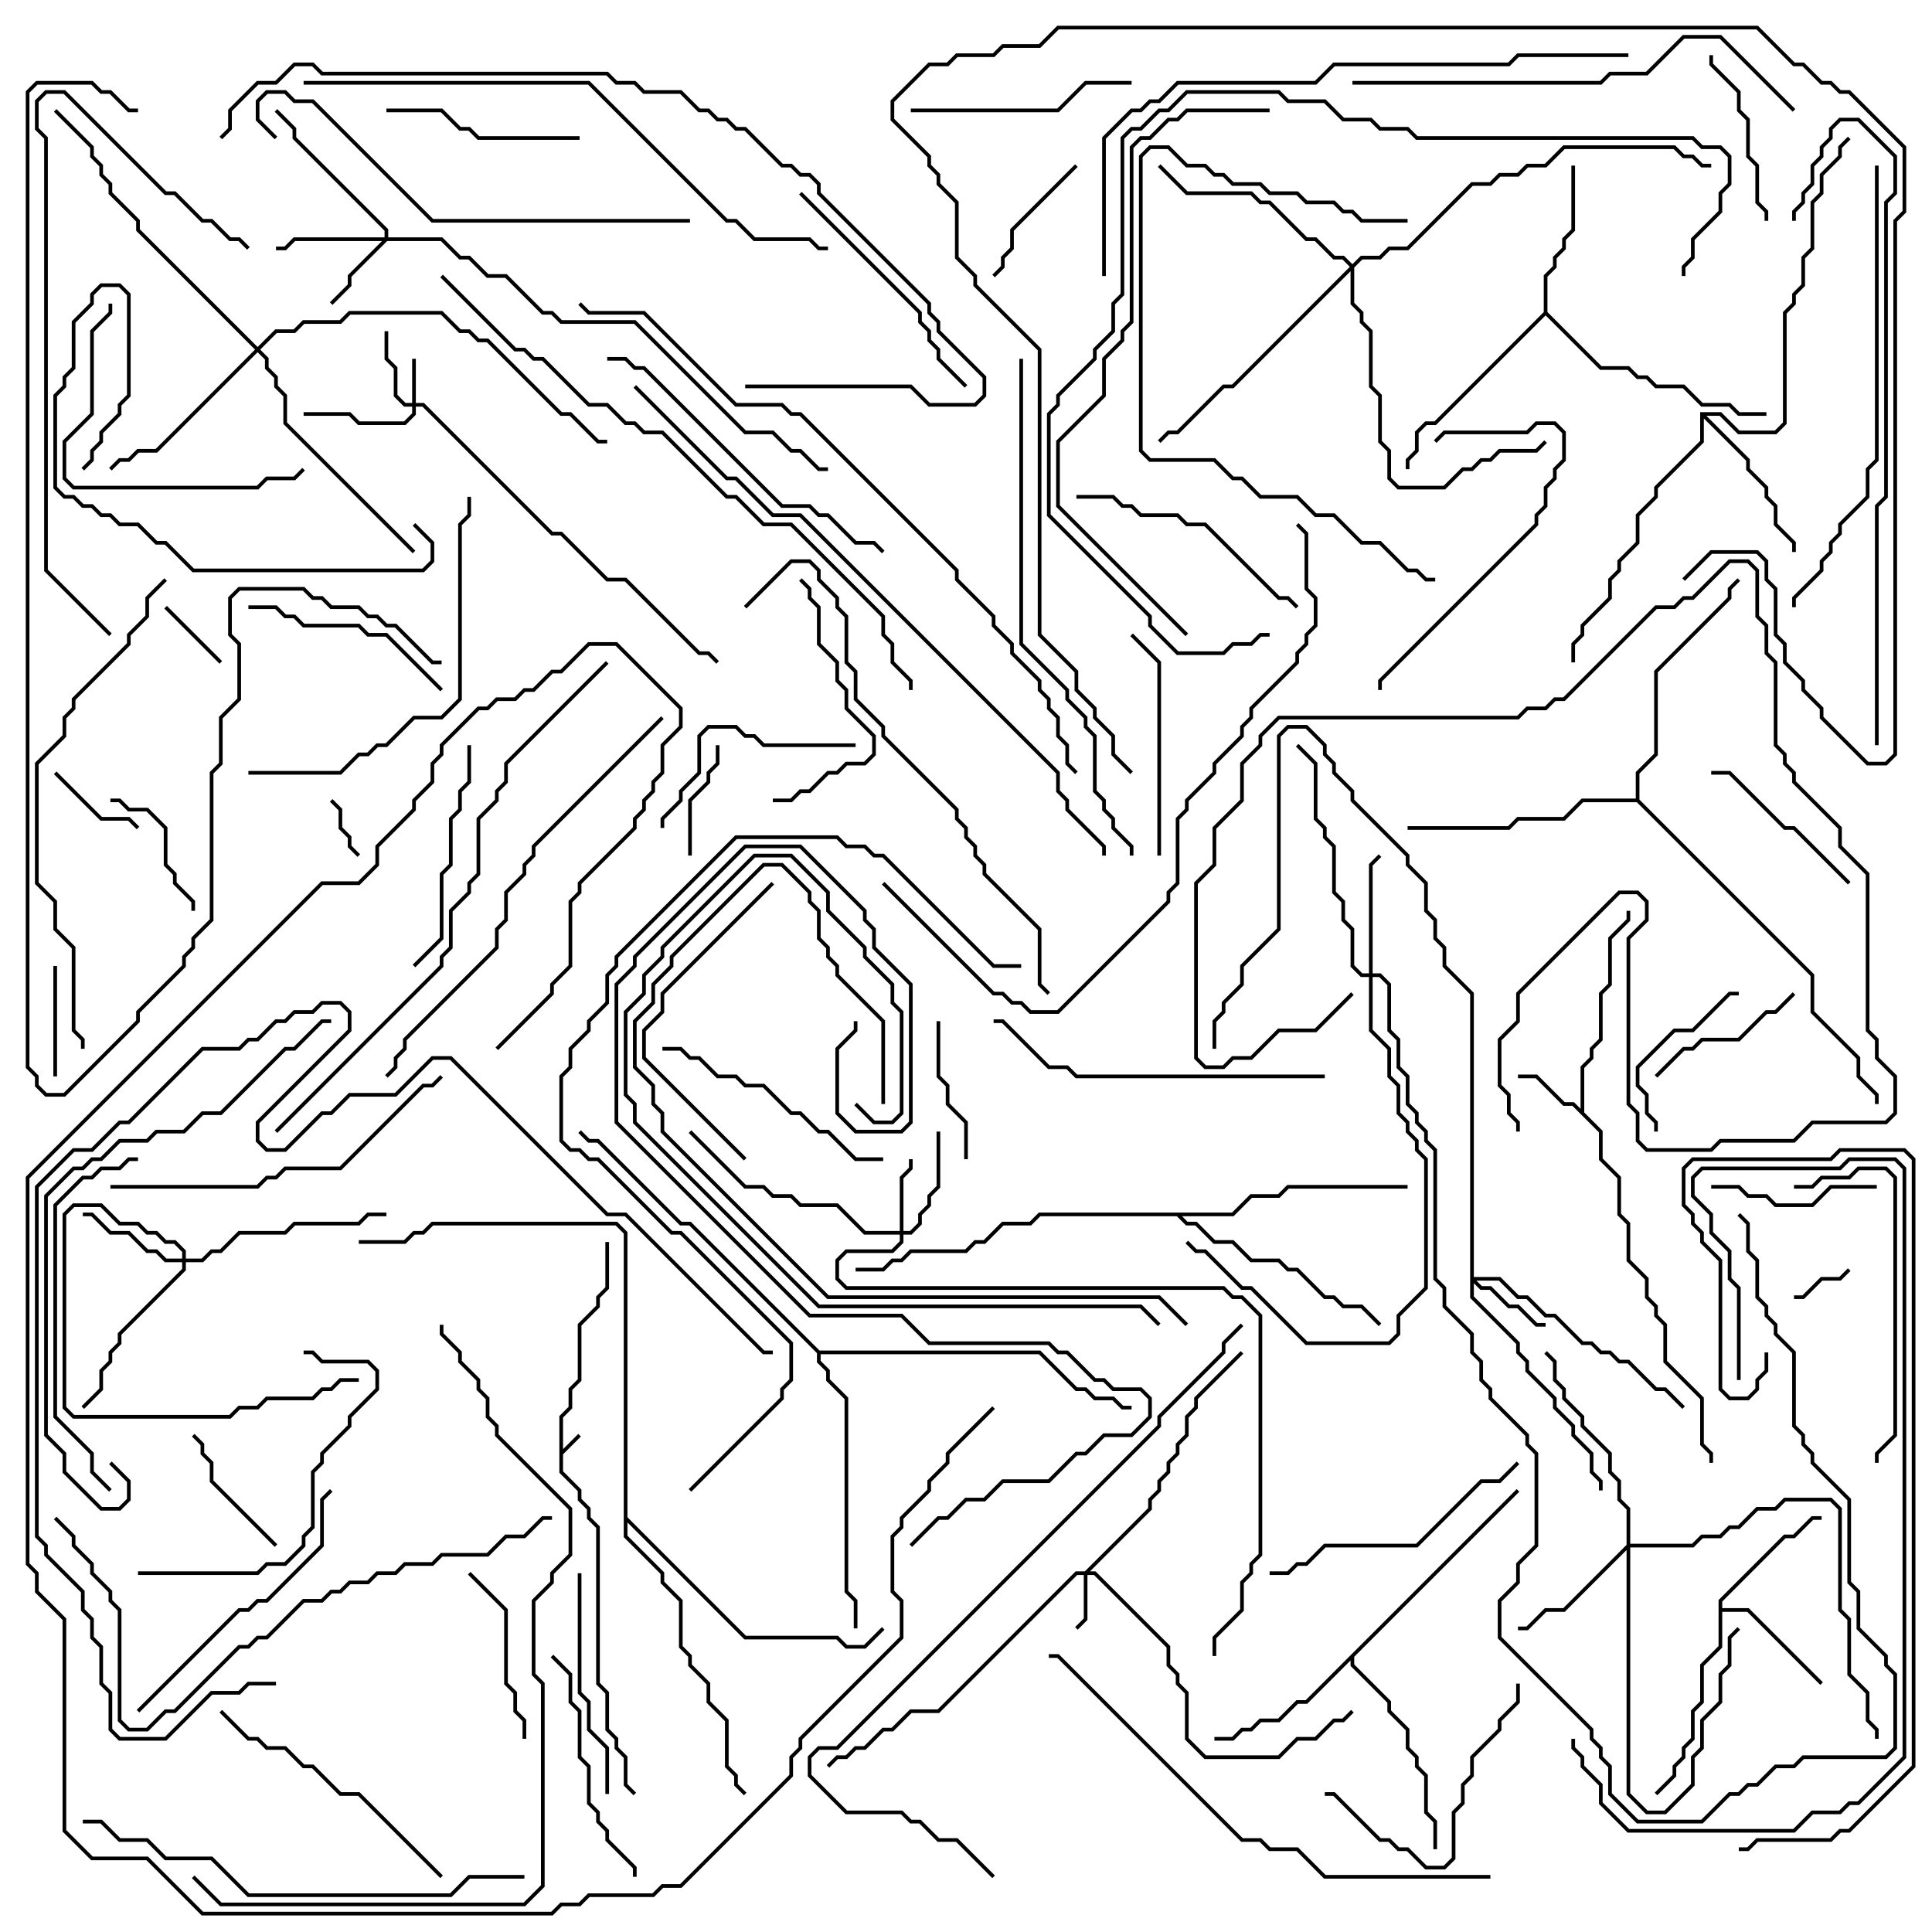 <svg version="1.1" width="105" height="105" xmlns="http://www.w3.org/2000/svg"><path d="M30.4,76.959L30.9,76.459L30.9,75.459L31.4,74.959L31.4,71.959L32.4,70.959L32.4,70.459L32.9,69.959L32.9,67.5L33.1,67.5L33.1,70.041L32.6,70.541L32.6,71.041L31.6,72.041L31.6,75.041L31.1,75.541L31.1,76.541L30.6,77.041L30.6,78.759L31.429,77.929L31.571,78.071L30.6,79.041L30.6,79.959L31.6,80.959L31.6,81.459L32.1,81.959L32.1,82.459L32.6,82.959L32.6,91.459L33.1,91.959L33.1,93.959L33.6,94.459L33.6,94.959L34.1,95.459L34.1,96.959L34.571,97.429L34.429,97.571L33.9,97.041L33.9,95.541L33.4,95.041L33.4,94.541L32.9,94.041L32.9,92.041L32.4,91.541L32.4,83.041L31.9,82.541L31.9,82.041L31.4,81.541L31.4,81.041L30.4,80.041z" stroke="none"/><path d="M85.9,60.259L85.9,57.959L86.4,57.459L86.4,56.959L86.9,56.459L86.9,53.959L87.4,53.459L87.4,50.959L88.4,49.959L88.4,49.5L88.6,49.5L88.6,50.041L87.6,51.041L87.6,53.541L87.1,54.041L87.1,56.541L86.6,57.041L86.6,57.541L86.1,58.041L86.1,60.459L87.1,61.459L87.1,62.959L88.1,63.959L88.1,65.959L88.6,66.459L88.6,68.459L89.6,69.459L89.6,70.459L90.1,70.959L90.1,71.459L90.6,71.959L90.6,73.959L92.6,75.959L92.6,78.459L93.1,78.959L93.1,79.5L92.9,79.5L92.9,79.041L92.4,78.541L92.4,76.041L90.4,74.041L90.4,72.041L89.9,71.541L89.9,71.041L89.4,70.541L89.4,69.541L88.4,68.541L88.4,66.541L87.9,66.041L87.9,64.041L86.9,63.041L86.9,61.541L85.459,60.1L84.959,60.1L83.459,58.6L82.5,58.6L82.5,58.4L83.541,58.4L85.041,59.9L85.541,59.9z" stroke="none"/><path d="M93.4,86.959L96.959,83.4L97.459,83.4L98.459,82.4L99,82.4L99,82.6L98.541,82.6L97.541,83.6L97.041,83.6L93.6,87.041L93.6,87.4L95.041,87.4L99.071,91.429L98.929,91.571L94.959,87.6L93.6,87.6L93.6,89.541L92.6,90.541L92.6,92.541L92.1,93.041L92.1,94.541L91.6,95.041L91.6,95.541L91.1,96.041L91.1,96.541L90.071,97.571L89.929,97.429L90.9,96.459L90.9,95.959L91.4,95.459L91.4,94.959L91.9,94.459L91.9,92.959L92.4,92.459L92.4,90.459L93.4,89.459z" stroke="none"/><path d="M83.9,16.959L83.9,14.959L84.4,14.459L84.4,13.959L84.9,13.459L84.9,12.959L85.4,12.459L85.4,9L85.6,9L85.6,12.541L85.1,13.041L85.1,13.541L84.6,14.041L84.6,14.541L84.1,15.041L84.1,16.959L87.041,19.9L88.541,19.9L89.041,20.4L89.541,20.4L90.041,20.9L91.541,20.9L92.541,21.9L94.041,21.9L94.541,22.4L96,22.4L96,22.6L94.459,22.6L93.959,22.1L92.459,22.1L91.459,21.1L89.959,21.1L89.459,20.6L88.959,20.6L88.459,20.1L86.959,20.1L84,17.141L78.041,23.1L77.541,23.1L77.1,23.541L77.1,24.541L76.6,25.041L76.6,25.5L76.4,25.5L76.4,24.959L76.9,24.459L76.9,23.459L77.459,22.9L77.959,22.9z" stroke="none"/><path d="M82.429,80.929L82.571,81.071L73.6,90.041L73.6,90.459L75.6,92.459L75.6,92.959L76.6,93.959L76.6,94.959L77.1,95.459L77.1,95.959L77.6,96.459L77.6,98.459L78.1,98.959L78.1,100.5L77.9,100.5L77.9,99.041L77.4,98.541L77.4,96.541L76.9,96.041L76.9,95.541L76.4,95.041L76.4,94.041L75.4,93.041L75.4,92.541L73.4,90.541L73.4,90.241L71.041,92.6L70.541,92.6L69.541,93.6L68.541,93.6L68.041,94.1L67.541,94.1L67.041,94.6L66,94.6L66,94.4L66.959,94.4L67.459,93.9L67.959,93.9L68.459,93.4L69.459,93.4L70.459,92.4L70.959,92.4z" stroke="none"/><path d="M92.4,22.4L93.541,22.4L94.541,23.4L96.459,23.4L96.9,22.959L96.9,16.959L97.4,16.459L97.4,15.959L97.9,15.459L97.9,13.959L98.4,13.459L98.4,10.959L98.9,10.459L98.9,9.459L99.9,8.459L99.9,7.959L100.429,7.429L100.571,7.571L100.1,8.041L100.1,8.541L99.1,9.541L99.1,10.541L98.6,11.041L98.6,13.541L98.1,14.041L98.1,15.541L97.6,16.041L97.6,16.541L97.1,17.041L97.1,23.041L96.541,23.6L94.459,23.6L93.459,22.6L92.741,22.6L95.1,24.959L95.1,25.459L96.1,26.459L96.1,26.959L96.6,27.459L96.6,28.459L97.6,29.459L97.6,30L97.4,30L97.4,29.541L96.4,28.541L96.4,27.541L95.9,27.041L95.9,26.541L94.9,25.541L94.9,25.041L92.6,22.741L92.6,24.041L90.1,26.541L90.1,27.041L89.1,28.041L89.1,29.541L88.1,30.541L88.1,31.041L87.6,31.541L87.6,32.541L86.1,34.041L86.1,34.541L85.6,35.041L85.6,36L85.4,36L85.4,34.959L85.9,34.459L85.9,33.959L87.4,32.459L87.4,31.459L87.9,30.959L87.9,30.459L88.9,29.459L88.9,27.959L89.9,26.959L89.9,26.459L92.4,23.959z" stroke="none"/><path d="M66.959,65.9L67.959,64.9L69.459,64.9L69.959,64.4L76.5,64.4L76.5,64.6L70.041,64.6L69.541,65.1L68.041,65.1L67.041,66.1L64.241,66.1L64.541,66.4L65.041,66.4L66.041,67.4L67.041,67.4L68.041,68.4L69.541,68.4L70.041,68.9L70.541,68.9L72.041,70.4L72.541,70.4L73.041,70.9L74.041,70.9L75.071,71.929L74.929,72.071L73.959,71.1L72.959,71.1L72.459,70.6L71.959,70.6L70.459,69.1L69.959,69.1L69.459,68.6L67.959,68.6L66.959,67.6L65.959,67.6L64.959,66.6L64.459,66.6L63.959,66.1L56.541,66.1L56.041,66.6L54.541,66.6L53.541,67.6L53.041,67.6L52.541,68.1L49.541,68.1L49.041,68.6L48.541,68.6L48.041,69.1L46.5,69.1L46.5,68.9L47.959,68.9L48.459,68.4L48.959,68.4L49.459,67.9L52.459,67.9L52.959,67.4L53.459,67.4L54.459,66.4L55.959,66.4L56.459,65.9z" stroke="none"/><path d="M88.9,43.4L88.9,41.959L89.9,40.959L89.9,36.459L93.9,32.459L93.9,31.959L94.429,31.429L94.571,31.571L94.1,32.041L94.1,32.541L90.1,36.541L90.1,41.041L89.1,42.041L89.1,43.459L98.6,52.959L98.6,54.959L101.1,57.459L101.1,58.459L102.1,59.459L102.1,60L101.9,60L101.9,59.541L100.9,58.541L100.9,57.541L98.4,55.041L98.4,53.041L88.959,43.6L86.041,43.6L85.041,44.6L82.541,44.6L82.041,45.1L76.5,45.1L76.5,44.9L81.959,44.9L82.459,44.4L84.959,44.4L85.959,43.4z" stroke="none"/><path d="M44.541,73.4L56.541,73.4L58.541,75.4L59.041,75.4L59.541,75.9L60.541,75.9L61.041,76.4L61.5,76.4L61.5,76.6L60.959,76.6L60.459,76.1L59.459,76.1L58.959,75.6L58.459,75.6L56.459,73.6L44.6,73.6L44.6,73.959L45.1,74.459L45.1,74.959L46.1,75.959L46.1,86.459L46.6,86.959L46.6,88.5L46.4,88.5L46.4,87.041L45.9,86.541L45.9,76.041L44.9,75.041L44.9,74.541L44.4,74.041L44.4,73.541L37.459,66.6L36.959,66.6L32.459,62.1L31.959,62.1L31.429,61.571L31.571,61.429L32.041,61.9L32.541,61.9L37.041,66.4L37.541,66.4z" stroke="none"/><path d="M33.9,67.041L33.459,66.6L23.541,66.6L23.041,67.1L22.541,67.1L22.041,67.6L19.5,67.6L19.5,67.4L21.959,67.4L22.459,66.9L22.959,66.9L23.459,66.4L33.541,66.4L34.1,66.959L34.1,82.459L40.541,88.9L45.541,88.9L46.041,89.4L46.959,89.4L47.929,88.429L48.071,88.571L47.041,89.6L45.959,89.6L45.459,89.1L40.459,89.1L34.1,82.741L34.1,83.459L36.1,85.459L36.1,85.959L37.1,86.959L37.1,89.459L37.6,89.959L37.6,90.459L38.6,91.459L38.6,92.459L39.6,93.459L39.6,95.959L40.1,96.459L40.1,96.959L40.571,97.429L40.429,97.571L39.9,97.041L39.9,96.541L39.4,96.041L39.4,93.541L38.4,92.541L38.4,91.541L37.4,90.541L37.4,90.041L36.9,89.541L36.9,87.041L35.9,86.041L35.9,85.541L33.9,83.541z" stroke="none"/><path d="M22.4,21.9L22.4,19.5L22.6,19.5L22.6,21.9L23.041,21.9L30.041,28.9L30.541,28.9L33.041,31.4L34.041,31.4L38.041,35.4L38.541,35.4L39.071,35.929L38.929,36.071L38.459,35.6L37.959,35.6L33.959,31.6L32.959,31.6L30.459,29.1L29.959,29.1L22.959,22.1L22.6,22.1L22.6,22.541L22.041,23.1L19.459,23.1L18.959,22.6L16.5,22.6L16.5,22.4L19.041,22.4L19.541,22.9L21.959,22.9L22.4,22.459L22.4,22.1L21.959,22.1L21.4,21.541L21.4,20.041L20.9,19.541L20.9,18L21.1,18L21.1,19.459L21.6,19.959L21.6,21.459L22.041,21.9z" stroke="none"/><path d="M58.959,85.4L62.4,81.959L62.4,81.459L62.9,80.959L62.9,80.459L63.4,79.959L63.4,79.459L63.9,78.959L63.9,78.459L64.4,77.959L64.4,76.959L64.9,76.459L64.9,75.959L67.429,73.429L67.571,73.571L65.1,76.041L65.1,76.541L64.6,77.041L64.6,78.041L64.1,78.541L64.1,79.041L63.6,79.541L63.6,80.041L63.1,80.541L63.1,81.041L62.6,81.541L62.6,82.041L59.241,85.4L59.541,85.4L63.6,89.459L63.6,90.459L64.1,90.959L64.1,91.459L64.6,91.959L64.6,94.459L65.541,95.4L69.459,95.4L70.459,94.4L71.459,94.4L72.459,93.4L72.959,93.4L73.429,92.929L73.571,93.071L73.041,93.6L72.541,93.6L71.541,94.6L70.541,94.6L69.541,95.6L65.459,95.6L64.4,94.541L64.4,92.041L63.9,91.541L63.9,91.041L63.4,90.541L63.4,89.541L59.459,85.6L59.1,85.6L59.1,88.041L58.571,88.571L58.429,88.429L58.9,87.959L58.9,85.6L58.541,85.6L51.041,93.1L49.541,93.1L48.541,94.1L48.041,94.1L47.041,95.1L46.541,95.1L46.041,95.6L45.541,95.6L45.071,96.071L44.929,95.929L45.459,95.4L45.959,95.4L46.459,94.9L46.959,94.9L47.959,93.9L48.459,93.9L49.459,92.9L50.959,92.9L58.459,85.4z" stroke="none"/><path d="M48.9,66.9L48.9,63.959L49.4,63.459L49.4,63L49.6,63L49.6,63.541L49.1,64.041L49.1,66.9L49.459,66.9L49.9,66.459L49.9,65.959L50.4,65.459L50.4,64.959L50.9,64.459L50.9,61.5L51.1,61.5L51.1,64.541L50.6,65.041L50.6,65.541L50.1,66.041L50.1,66.541L49.541,67.1L49.1,67.1L49.1,67.541L48.541,68.1L46.041,68.1L45.6,68.541L45.6,69.459L46.041,69.9L66.541,69.9L67.041,70.4L67.541,70.4L68.6,71.459L68.6,84.541L68.1,85.041L68.1,85.541L67.6,86.041L67.6,87.541L66.1,89.041L66.1,90L65.9,90L65.9,88.959L67.4,87.459L67.4,85.959L67.9,85.459L67.9,84.959L68.4,84.459L68.4,71.541L67.459,70.6L66.959,70.6L66.459,70.1L45.959,70.1L45.4,69.541L45.4,68.459L45.959,67.9L48.459,67.9L48.9,67.459L48.9,67.1L46.959,67.1L45.459,65.6L43.459,65.6L42.959,65.1L41.959,65.1L41.459,64.6L40.459,64.6L37.429,61.571L37.571,61.429L40.541,64.4L41.541,64.4L42.041,64.9L43.041,64.9L43.541,65.4L45.541,65.4L47.041,66.9z" stroke="none"/><path d="M20.9,12.9L20.9,12.541L15.9,7.541L15.9,7.041L14.929,6.071L15.071,5.929L16.1,6.959L16.1,7.459L21.1,12.459L21.1,12.9L24.041,12.9L25.041,13.9L25.541,13.9L26.541,14.9L27.541,14.9L29.541,16.9L30.041,16.9L30.541,17.4L34.541,17.4L40.541,23.4L42.041,23.4L43.041,24.4L43.541,24.4L44.541,25.4L45,25.4L45,25.6L44.459,25.6L43.459,24.6L42.959,24.6L41.959,23.6L40.459,23.6L34.459,17.6L30.459,17.6L29.959,17.1L29.459,17.1L27.459,15.1L26.459,15.1L25.459,14.1L24.959,14.1L23.959,13.1L21.041,13.1L19.1,15.041L19.1,15.541L18.071,16.571L17.929,16.429L18.9,15.459L18.9,14.959L20.759,13.1L16.041,13.1L15.541,13.6L15,13.6L15,13.4L15.459,13.4L15.959,12.9z" stroke="none"/><path d="M79.9,54.041L78.4,52.541L78.4,51.541L77.9,51.041L77.9,50.041L77.4,49.541L77.4,48.041L76.4,47.041L76.4,46.541L73.4,43.541L73.4,43.041L72.4,42.041L72.4,41.541L71.9,41.041L71.9,40.541L70.959,39.6L70.041,39.6L69.6,40.041L69.6,50.541L67.6,52.541L67.6,53.541L66.6,54.541L66.6,55.041L66.1,55.541L66.1,57L65.9,57L65.9,55.459L66.4,54.959L66.4,54.459L67.4,53.459L67.4,52.459L69.4,50.459L69.4,39.959L69.959,39.4L71.041,39.4L72.1,40.459L72.1,40.959L72.6,41.459L72.6,41.959L73.6,42.959L73.6,43.459L76.6,46.459L76.6,46.959L77.6,47.959L77.6,49.459L78.1,49.959L78.1,50.959L78.6,51.459L78.6,52.459L80.1,53.959L80.1,69.4L81.541,69.4L82.541,70.4L83.041,70.4L84.041,71.4L84.541,71.4L86.041,72.9L86.541,72.9L87.041,73.4L87.541,73.4L88.041,73.9L88.541,73.9L90.041,75.4L90.541,75.4L91.571,76.429L91.429,76.571L90.459,75.6L89.959,75.6L88.459,74.1L87.959,74.1L87.459,73.6L86.959,73.6L86.459,73.1L85.959,73.1L84.459,71.6L83.959,71.6L82.959,70.6L82.459,70.6L81.459,69.6L80.241,69.6L80.541,69.9L81.041,69.9L82.041,70.9L82.541,70.9L83.541,71.9L84,71.9L84,72.1L83.459,72.1L82.459,71.1L81.959,71.1L80.959,70.1L80.459,70.1L80.1,69.741L80.1,70.459L82.6,72.959L82.6,73.459L83.1,73.959L83.1,74.459L84.6,75.959L84.6,76.459L85.6,77.459L85.6,77.959L86.6,78.959L86.6,79.959L87.1,80.459L87.1,81L86.9,81L86.9,80.541L86.4,80.041L86.4,79.041L85.4,78.041L85.4,77.541L84.4,76.541L84.4,76.041L82.9,74.541L82.9,74.041L82.4,73.541L82.4,73.041L79.9,70.541z" stroke="none"/><path d="M9.9,68.4L9.9,68.041L9.459,67.6L8.959,67.6L8.459,67.1L7.959,67.1L7.459,66.6L6.459,66.6L5.459,65.6L4.041,65.6L3.6,66.041L3.6,76.459L4.041,76.9L12.459,76.9L12.959,76.4L13.959,76.4L14.459,75.9L16.959,75.9L17.459,75.4L17.959,75.4L18.459,74.9L19.5,74.9L19.5,75.1L18.541,75.1L18.041,75.6L17.541,75.6L17.041,76.1L14.541,76.1L14.041,76.6L13.041,76.6L12.541,77.1L3.959,77.1L3.4,76.541L3.4,65.959L3.959,65.4L5.541,65.4L6.541,66.4L7.541,66.4L8.041,66.9L8.541,66.9L9.041,67.4L9.541,67.4L10.1,67.959L10.1,68.4L10.959,68.4L11.459,67.9L11.959,67.9L12.959,66.9L15.459,66.9L15.959,66.4L19.459,66.4L19.959,65.9L21,65.9L21,66.1L20.041,66.1L19.541,66.6L16.041,66.6L15.541,67.1L13.041,67.1L12.041,68.1L11.541,68.1L11.041,68.6L10.1,68.6L10.1,69.041L6.6,72.541L6.6,73.041L6.1,73.541L6.1,74.041L5.6,74.541L5.6,75.541L4.571,76.571L4.429,76.429L5.4,75.459L5.4,74.459L5.9,73.959L5.9,73.459L6.4,72.959L6.4,72.459L9.9,68.959L9.9,68.6L8.959,68.6L8.459,68.1L7.959,68.1L6.959,67.1L5.959,67.1L4.959,66.1L4.5,66.1L4.5,65.9L5.041,65.9L6.041,66.9L7.041,66.9L8.041,67.9L8.541,67.9L9.041,68.4z" stroke="none"/><path d="M74.4,52.9L74.4,46.959L74.929,46.429L75.071,46.571L74.6,47.041L74.6,52.9L75.041,52.9L75.6,53.459L75.6,55.959L76.1,56.459L76.1,57.959L76.6,58.459L76.6,59.959L77.1,60.459L77.1,60.959L77.6,61.459L77.6,61.959L78.1,62.459L78.1,69.459L78.6,69.959L78.6,70.959L80.1,72.459L80.1,73.459L80.6,73.959L80.6,74.959L81.1,75.459L81.1,75.959L83.1,77.959L83.1,78.459L83.6,78.959L83.6,84.041L82.6,85.041L82.6,86.041L81.6,87.041L81.6,88.959L86.6,93.959L86.6,94.459L87.1,94.959L87.1,95.459L87.6,95.959L87.6,97.459L89.041,98.9L92.459,98.9L93.959,97.4L94.459,97.4L94.959,96.9L95.459,96.9L96.459,95.9L97.459,95.9L97.959,95.4L102.459,95.4L102.9,94.959L102.9,91.041L102.4,90.541L102.4,90.041L100.9,88.541L100.9,86.541L100.4,86.041L100.4,81.541L98.4,79.541L98.4,79.041L97.9,78.541L97.9,78.041L97.4,77.541L97.4,73.541L96.4,72.541L96.4,72.041L95.9,71.541L95.9,71.041L95.4,70.541L95.4,68.541L94.9,68.041L94.9,66.541L94.429,66.071L94.571,65.929L95.1,66.459L95.1,67.959L95.6,68.459L95.6,70.459L96.1,70.959L96.1,71.459L96.6,71.959L96.6,72.459L97.6,73.459L97.6,77.459L98.1,77.959L98.1,78.459L98.6,78.959L98.6,79.459L100.6,81.459L100.6,85.959L101.1,86.459L101.1,88.459L102.6,89.959L102.6,90.459L103.1,90.959L103.1,95.041L102.541,95.6L98.041,95.6L97.541,96.1L96.541,96.1L95.541,97.1L95.041,97.1L94.541,97.6L94.041,97.6L92.541,99.1L88.959,99.1L87.4,97.541L87.4,96.041L86.9,95.541L86.9,95.041L86.4,94.541L86.4,94.041L81.4,89.041L81.4,86.959L82.4,85.959L82.4,84.959L83.4,83.959L83.4,79.041L82.9,78.541L82.9,78.041L80.9,76.041L80.9,75.541L80.4,75.041L80.4,74.041L79.9,73.541L79.9,72.541L78.4,71.041L78.4,70.041L77.9,69.541L77.9,62.541L77.4,62.041L77.4,61.541L76.9,61.041L76.9,60.541L76.4,60.041L76.4,58.541L75.9,58.041L75.9,56.541L75.4,56.041L75.4,53.541L74.959,53.1L74.6,53.1L74.6,55.959L75.6,56.959L75.6,58.459L76.1,58.959L76.1,60.459L76.6,60.959L76.6,61.459L77.1,61.959L77.1,62.459L77.6,62.959L77.6,70.041L76.1,71.541L76.1,72.541L75.541,73.1L70.959,73.1L67.959,70.1L67.459,70.1L65.459,68.1L64.959,68.1L64.429,67.571L64.571,67.429L65.041,67.9L65.541,67.9L67.541,69.9L68.041,69.9L71.041,72.9L75.459,72.9L75.9,72.459L75.9,71.459L77.4,69.959L77.4,63.041L76.9,62.541L76.9,62.041L76.4,61.541L76.4,61.041L75.9,60.541L75.9,59.041L75.4,58.541L75.4,57.041L74.4,56.041L74.4,53.1L73.959,53.1L73.4,52.541L73.4,50.541L72.9,50.041L72.9,49.041L72.4,48.541L72.4,46.041L71.9,45.541L71.9,45.041L71.4,44.541L71.4,41.541L70.429,40.571L70.571,40.429L71.6,41.459L71.6,44.459L72.1,44.959L72.1,45.459L72.6,45.959L72.6,48.459L73.1,48.959L73.1,49.959L73.6,50.459L73.6,52.459L74.041,52.9z" stroke="none"/><path d="M88.4,83.959L88.4,82.041L87.9,81.541L87.9,80.541L87.4,80.041L87.4,79.041L85.9,77.541L85.9,77.041L84.9,76.041L84.9,75.541L84.4,75.041L84.4,74.041L83.929,73.571L84.071,73.429L84.6,73.959L84.6,74.959L85.1,75.459L85.1,75.959L86.1,76.959L86.1,77.459L87.6,78.959L87.6,79.959L88.1,80.459L88.1,81.459L88.6,81.959L88.6,83.9L91.959,83.9L92.459,83.4L93.459,83.4L93.959,82.9L94.459,82.9L95.459,81.9L96.459,81.9L96.959,81.4L99.541,81.4L100.1,81.959L100.1,87.459L100.6,87.959L100.6,90.959L101.6,91.959L101.6,93.459L102.1,93.959L102.1,94.5L101.9,94.5L101.9,94.041L101.4,93.541L101.4,92.041L100.4,91.041L100.4,88.041L99.9,87.541L99.9,82.041L99.459,81.6L97.041,81.6L96.541,82.1L95.541,82.1L94.541,83.1L94.041,83.1L93.541,83.6L92.541,83.6L92.041,84.1L88.6,84.1L88.6,97.459L89.541,98.4L90.459,98.4L91.9,96.959L91.9,95.459L92.4,94.959L92.4,93.459L93.4,92.459L93.4,90.959L93.9,90.459L93.9,88.959L94.429,88.429L94.571,88.571L94.1,89.041L94.1,90.541L93.6,91.041L93.6,92.541L92.6,93.541L92.6,95.041L92.1,95.541L92.1,97.041L90.541,98.6L89.459,98.6L88.4,97.541L88.4,84.241L85.041,87.6L84.041,87.6L83.041,88.6L82.5,88.6L82.5,88.4L82.959,88.4L83.959,87.4L84.959,87.4z" stroke="none"/><path d="M14,18.859L14.959,17.9L15.959,17.9L16.459,17.4L18.459,17.4L18.959,16.9L24.041,16.9L25.041,17.9L25.541,17.9L26.041,18.4L26.541,18.4L30.541,22.4L31.041,22.4L32.541,23.9L33,23.9L33,24.1L32.459,24.1L30.959,22.6L30.459,22.6L26.459,18.6L25.959,18.6L25.459,18.1L24.959,18.1L23.959,17.1L19.041,17.1L18.541,17.6L16.541,17.6L16.041,18.1L15.041,18.1L14.141,19L14.6,19.459L14.6,19.959L15.1,20.459L15.1,20.959L15.6,21.459L15.6,22.959L22.571,29.929L22.429,30.071L15.4,23.041L15.4,21.541L14.9,21.041L14.9,20.541L14.4,20.041L14.4,19.541L14,19.141L8.541,24.6L7.541,24.6L7.041,25.1L6.541,25.1L6.071,25.571L5.929,25.429L6.459,24.9L6.959,24.9L7.459,24.4L8.459,24.4L13.859,19L7.4,12.541L7.4,12.041L5.9,10.541L5.9,10.041L5.4,9.541L5.4,9.041L4.9,8.541L4.9,8.041L2.929,6.071L3.071,5.929L5.1,7.959L5.1,8.459L5.6,8.959L5.6,9.459L6.1,9.959L6.1,10.459L7.6,11.959L7.6,12.459z" stroke="none"/><path d="M73.5,14.359L73.959,13.9L74.959,13.9L75.459,13.4L76.459,13.4L79.959,9.9L80.959,9.9L81.459,9.4L82.459,9.4L82.959,8.9L83.959,8.9L84.959,7.9L91.041,7.9L91.541,8.4L92.041,8.4L92.541,8.9L93,8.9L93,9.1L92.459,9.1L91.959,8.6L91.459,8.6L90.959,8.1L85.041,8.1L84.041,9.1L83.041,9.1L82.541,9.6L81.541,9.6L81.041,10.1L80.041,10.1L76.541,13.6L75.541,13.6L75.041,14.1L74.041,14.1L73.6,14.541L73.6,16.459L74.1,16.959L74.1,17.459L74.6,17.959L74.6,20.959L75.1,21.459L75.1,23.959L75.6,24.459L75.6,25.959L76.041,26.4L78.459,26.4L79.459,25.4L79.959,25.4L80.459,24.9L80.959,24.9L81.459,24.4L83.459,24.4L83.929,23.929L84.071,24.071L83.541,24.6L81.541,24.6L81.041,25.1L80.541,25.1L80.041,25.6L79.541,25.6L78.541,26.6L75.959,26.6L75.4,26.041L75.4,24.541L74.9,24.041L74.9,21.541L74.4,21.041L74.4,18.041L73.9,17.541L73.9,17.041L73.4,16.541L73.4,14.741L67.041,21.1L66.541,21.1L64.041,23.6L63.541,23.6L63.071,24.071L62.929,23.929L63.459,23.4L63.959,23.4L66.459,20.9L66.959,20.9L73.359,14.5L72.959,14.1L72.459,14.1L71.459,13.1L70.959,13.1L68.959,11.1L68.459,11.1L67.959,10.6L64.459,10.6L62.929,9.071L63.071,8.929L64.541,10.4L68.041,10.4L68.541,10.9L69.041,10.9L71.041,12.9L71.541,12.9L72.541,13.9L73.041,13.9z" stroke="none"/><path d="M17.929,43.571L18.071,43.429L18.6,43.959L18.6,44.959L19.1,45.459L19.1,45.959L19.571,46.429L19.429,46.571L18.9,46.041L18.9,45.541L18.4,45.041L18.4,44.041z" stroke="none"/><path d="M100.429,68.929L100.571,69.071L100.041,69.6L99.041,69.6L98.041,70.6L97.5,70.6L97.5,70.4L97.959,70.4L98.959,69.4L99.959,69.4z" stroke="none"/><path d="M8.929,33.071L9.071,32.929L12.071,35.929L11.929,36.071z" stroke="none"/><path d="M7.571,44.929L7.429,45.071L6.959,44.6L5.459,44.6L2.929,42.071L3.071,41.929L5.541,44.4L7.041,44.4z" stroke="none"/><path d="M2.9,52.5L3.1,52.5L3.1,58.5L2.9,58.5z" stroke="none"/><path d="M38.9,40.5L39.1,40.5L39.1,41.541L38.6,42.041L38.6,42.541L37.6,43.541L37.6,46.5L37.4,46.5L37.4,43.459L38.4,42.459L38.4,41.959L38.9,41.459z" stroke="none"/><path d="M15.071,83.929L14.929,84.071L11.4,80.541L11.4,79.541L10.9,79.041L10.9,78.541L10.429,78.071L10.571,77.929L11.1,78.459L11.1,78.959L11.6,79.459L11.6,80.459z" stroke="none"/><path d="M10.6,49.5L10.4,49.5L10.4,49.041L9.4,48.041L9.4,47.541L8.9,47.041L8.9,45.041L7.959,44.1L6.959,44.1L6.459,43.6L6,43.6L6,43.4L6.541,43.4L7.041,43.9L8.041,43.9L9.1,44.959L9.1,46.959L9.6,47.459L9.6,47.959L10.6,48.959z" stroke="none"/><path d="M58.429,8.929L58.571,9.071L55.1,12.541L55.1,13.541L54.6,14.041L54.6,14.541L54.071,15.071L53.929,14.929L54.4,14.459L54.4,13.959L54.9,13.459L54.9,12.459z" stroke="none"/><path d="M52.6,63L52.4,63L52.4,61.041L51.4,60.041L51.4,59.041L50.9,58.541L50.9,55.5L51.1,55.5L51.1,58.459L51.6,58.959L51.6,59.959L52.6,60.959z" stroke="none"/><path d="M97.429,53.929L97.571,54.071L96.541,55.1L96.041,55.1L94.541,56.6L92.541,56.6L92.041,57.1L91.541,57.1L90.071,58.571L89.929,58.429L91.459,56.9L91.959,56.9L92.459,56.4L94.459,56.4L95.959,54.9L96.459,54.9z" stroke="none"/><path d="M90.1,61.5L89.9,61.5L89.9,61.041L89.4,60.541L89.4,59.541L88.9,59.041L88.9,57.959L90.959,55.9L91.959,55.9L93.959,53.9L94.5,53.9L94.5,54.1L94.041,54.1L92.041,56.1L91.041,56.1L89.1,58.041L89.1,58.959L89.6,59.459L89.6,60.459L90.1,60.959z" stroke="none"/><path d="M102,64.4L102,64.6L99.541,64.6L98.541,65.6L96.459,65.6L95.959,65.1L94.959,65.1L94.459,64.6L93,64.6L93,64.4L94.541,64.4L95.041,64.9L96.041,64.9L96.541,65.4L98.459,65.4L99.459,64.4z" stroke="none"/><path d="M92.9,3L93.1,3L93.1,3.459L94.6,4.959L94.6,5.959L95.1,6.459L95.1,8.459L95.6,8.959L95.6,10.959L96.1,11.459L96.1,12L95.9,12L95.9,11.541L95.4,11.041L95.4,9.041L94.9,8.541L94.9,6.541L94.4,6.041L94.4,5.041L92.9,3.541z" stroke="none"/><path d="M28.6,94.5L28.4,94.5L28.4,93.541L27.9,93.041L27.9,92.041L27.4,91.541L27.4,87.541L25.429,85.571L25.571,85.429L27.6,87.459L27.6,91.459L28.1,91.959L28.1,92.959L28.6,93.459z" stroke="none"/><path d="M100.571,47.929L100.429,48.071L97.459,45.1L96.959,45.1L93.959,42.1L93,42.1L93,41.9L94.041,41.9L97.041,44.9L97.541,44.9z" stroke="none"/><path d="M21,6.1L21,5.9L24.041,5.9L25.041,6.9L25.541,6.9L26.041,7.4L31.5,7.4L31.5,7.6L25.959,7.6L25.459,7.1L24.959,7.1L23.959,6.1z" stroke="none"/><path d="M24.071,37.429L23.929,37.571L20.959,34.6L19.959,34.6L19.459,34.1L16.459,34.1L15.959,33.6L15.459,33.6L14.959,33.1L13.5,33.1L13.5,32.9L15.041,32.9L15.541,33.4L16.041,33.4L16.541,33.9L19.541,33.9L20.041,34.4L21.041,34.4z" stroke="none"/><path d="M46.5,40.4L46.5,40.6L41.459,40.6L40.959,40.1L40.459,40.1L39.959,39.6L38.541,39.6L38.1,40.041L38.1,42.041L37.1,43.041L37.1,43.541L36.1,44.541L36.1,45L35.9,45L35.9,44.459L36.9,43.459L36.9,42.959L37.9,41.959L37.9,39.959L38.459,39.4L40.041,39.4L40.541,39.9L41.041,39.9L41.541,40.4z" stroke="none"/><path d="M73.429,53.929L73.571,54.071L71.541,56.1L69.541,56.1L68.041,57.6L67.041,57.6L66.541,58.1L65.459,58.1L64.9,57.541L64.9,47.959L65.9,46.959L65.9,44.959L67.4,43.459L67.4,41.459L68.4,40.459L68.4,39.959L69.459,38.9L82.459,38.9L82.959,38.4L83.959,38.4L84.459,37.9L84.959,37.9L89.959,32.9L90.959,32.9L91.459,32.4L91.959,32.4L93.959,30.4L95.041,30.4L95.6,30.959L95.6,33.459L96.1,33.959L96.1,35.459L96.6,35.959L96.6,40.459L97.1,40.959L97.1,41.459L97.6,41.959L97.6,42.459L100.1,44.959L100.1,45.959L101.6,47.459L101.6,55.959L102.1,56.459L102.1,57.459L103.1,58.459L103.1,60.541L102.541,61.1L98.541,61.1L97.541,62.1L93.541,62.1L93.041,62.6L89.459,62.6L88.9,62.041L88.9,60.541L88.4,60.041L88.4,50.959L89.4,49.959L89.4,49.041L88.959,48.6L88.041,48.6L82.6,54.041L82.6,55.541L81.6,56.541L81.6,58.959L82.1,59.459L82.1,60.459L82.6,60.959L82.6,61.5L82.4,61.5L82.4,61.041L81.9,60.541L81.9,59.541L81.4,59.041L81.4,56.459L82.4,55.459L82.4,53.959L87.959,48.4L89.041,48.4L89.6,48.959L89.6,50.041L88.6,51.041L88.6,59.959L89.1,60.459L89.1,61.959L89.541,62.4L92.959,62.4L93.459,61.9L97.459,61.9L98.459,60.9L102.459,60.9L102.9,60.459L102.9,58.541L101.9,57.541L101.9,56.541L101.4,56.041L101.4,47.541L99.9,46.041L99.9,45.041L97.4,42.541L97.4,42.041L96.9,41.541L96.9,41.041L96.4,40.541L96.4,36.041L95.9,35.541L95.9,34.041L95.4,33.541L95.4,31.041L94.959,30.6L94.041,30.6L92.041,32.6L91.541,32.6L91.041,33.1L90.041,33.1L85.041,38.1L84.541,38.1L84.041,38.6L83.041,38.6L82.541,39.1L69.541,39.1L68.6,40.041L68.6,40.541L67.6,41.541L67.6,43.541L66.1,45.041L66.1,47.041L65.1,48.041L65.1,57.459L65.541,57.9L66.459,57.9L66.959,57.4L67.959,57.4L69.459,55.9L71.459,55.9z" stroke="none"/><path d="M82.4,91.5L82.6,91.5L82.6,92.541L81.6,93.541L81.6,94.041L80.1,95.541L80.1,96.541L79.6,97.041L79.6,98.041L79.1,98.541L79.1,101.041L78.541,101.6L77.459,101.6L76.459,100.6L75.959,100.6L75.459,100.1L74.959,100.1L72.459,97.6L72,97.6L72,97.4L72.541,97.4L75.041,99.9L75.541,99.9L76.041,100.4L76.541,100.4L77.541,101.4L78.459,101.4L78.9,100.959L78.9,98.459L79.4,97.959L79.4,96.959L79.9,96.459L79.9,95.459L81.4,93.959L81.4,93.459L82.4,92.459z" stroke="none"/><path d="M33.1,97.5L32.9,97.5L32.9,95.041L31.9,94.041L31.9,92.541L31.4,92.041L31.4,85.5L31.6,85.5L31.6,91.959L32.1,92.459L32.1,93.959L33.1,94.959z" stroke="none"/><path d="M42,43.6L42,43.4L42.959,43.4L43.459,42.9L43.959,42.9L44.959,41.9L45.459,41.9L45.959,41.4L46.959,41.4L47.4,40.959L47.4,40.041L45.9,38.541L45.9,37.541L45.4,37.041L45.4,36.041L44.4,35.041L44.4,33.041L43.9,32.541L43.9,32.041L43.429,31.571L43.571,31.429L44.1,31.959L44.1,32.459L44.6,32.959L44.6,34.959L45.6,35.959L45.6,36.959L46.1,37.459L46.1,38.459L47.6,39.959L47.6,41.041L47.041,41.6L46.041,41.6L45.541,42.1L45.041,42.1L44.041,43.1L43.541,43.1L43.041,43.6z" stroke="none"/><path d="M61.5,4.4L61.5,4.6L59.041,4.6L57.541,6.1L49.5,6.1L49.5,5.9L57.459,5.9L58.959,4.4z" stroke="none"/><path d="M63.1,46.5L62.9,46.5L62.9,36.041L61.429,34.571L61.571,34.429L63.1,35.959z" stroke="none"/><path d="M25.4,40.5L25.6,40.5L25.6,42.541L25.1,43.041L25.1,44.041L24.6,44.541L24.6,47.041L24.1,47.541L24.1,51.041L22.571,52.571L22.429,52.429L23.9,50.959L23.9,47.459L24.4,46.959L24.4,44.459L24.9,43.959L24.9,42.959L25.4,42.459z" stroke="none"/><path d="M34.6,102L34.4,102L34.4,101.541L32.9,100.041L32.9,99.541L32.4,99.041L32.4,98.541L31.9,98.041L31.9,96.041L31.4,95.541L31.4,93.041L30.9,92.541L30.9,91.041L29.929,90.071L30.071,89.929L31.1,90.959L31.1,92.459L31.6,92.959L31.6,95.459L32.1,95.959L32.1,97.959L32.6,98.459L32.6,98.959L33.1,99.459L33.1,99.959L34.6,101.459z" stroke="none"/><path d="M48,62.9L48,63.1L46.459,63.1L44.959,61.6L44.459,61.6L43.459,60.6L42.959,60.6L41.459,59.1L40.459,59.1L39.959,58.6L38.959,58.6L37.959,57.6L37.459,57.6L36.959,57.1L36,57.1L36,56.9L37.041,56.9L37.541,57.4L38.041,57.4L39.041,58.4L40.041,58.4L40.541,58.9L41.541,58.9L43.041,60.4L43.541,60.4L44.541,61.4L45.041,61.4L46.541,62.9z" stroke="none"/><path d="M58.5,27.1L58.5,26.9L60.541,26.9L61.041,27.4L61.541,27.4L62.041,27.9L64.041,27.9L64.541,28.4L65.541,28.4L69.541,32.4L70.041,32.4L70.571,32.929L70.429,33.071L69.959,32.6L69.459,32.6L65.459,28.6L64.459,28.6L63.959,28.1L61.959,28.1L61.459,27.6L60.959,27.6L60.459,27.1z" stroke="none"/><path d="M78.071,24.071L77.929,23.929L78.459,23.4L82.959,23.4L83.459,22.9L84.541,22.9L85.1,23.459L85.1,25.041L84.6,25.541L84.6,26.041L84.1,26.541L84.1,27.541L83.6,28.041L83.6,28.541L75.1,37.041L75.1,37.5L74.9,37.5L74.9,36.959L83.4,28.459L83.4,27.959L83.9,27.459L83.9,26.459L84.4,25.959L84.4,25.459L84.9,24.959L84.9,23.541L84.459,23.1L83.541,23.1L83.041,23.6L78.541,23.6z" stroke="none"/><path d="M5.9,16.5L6.1,16.5L6.1,17.041L5.1,18.041L5.1,22.541L3.6,24.041L3.6,25.959L4.041,26.4L13.959,26.4L14.459,25.9L15.959,25.9L16.429,25.429L16.571,25.571L16.041,26.1L14.541,26.1L14.041,26.6L3.959,26.6L3.4,26.041L3.4,23.959L4.9,22.459L4.9,17.959L5.9,16.959z" stroke="none"/><path d="M43.429,10.571L43.571,10.429L50.1,16.959L50.1,17.459L50.6,17.959L50.6,18.459L51.1,18.959L51.1,19.459L52.571,20.929L52.429,21.071L50.9,19.541L50.9,19.041L50.4,18.541L50.4,18.041L49.9,17.541L49.9,17.041z" stroke="none"/><path d="M69,85.6L69,85.4L69.959,85.4L70.459,84.9L70.959,84.9L71.959,83.9L76.959,83.9L80.459,80.4L81.459,80.4L82.429,79.429L82.571,79.571L81.541,80.6L80.541,80.6L77.041,84.1L72.041,84.1L71.041,85.1L70.541,85.1L70.041,85.6z" stroke="none"/><path d="M24.071,101.929L23.929,102.071L19.459,97.6L18.459,97.6L16.959,96.1L16.459,96.1L15.459,95.1L14.459,95.1L13.959,94.6L13.459,94.6L11.929,93.071L12.071,92.929L13.541,94.4L14.041,94.4L14.541,94.9L15.541,94.9L16.541,95.9L17.041,95.9L18.541,97.4L19.541,97.4z" stroke="none"/><path d="M7.5,85.6L7.5,85.4L13.959,85.4L14.459,84.9L15.459,84.9L16.4,83.959L16.4,83.459L16.9,82.959L16.9,79.959L17.4,79.459L17.4,78.959L18.9,77.459L18.9,76.959L20.4,75.459L20.4,74.541L19.959,74.1L17.459,74.1L16.959,73.6L16.5,73.6L16.5,73.4L17.041,73.4L17.541,73.9L20.041,73.9L20.6,74.459L20.6,75.541L19.1,77.041L19.1,77.541L17.6,79.041L17.6,79.541L17.1,80.041L17.1,83.041L16.6,83.541L16.6,84.041L15.541,85.1L14.541,85.1L14.041,85.6z" stroke="none"/><path d="M41.929,47.929L42.071,48.071L36.1,54.041L36.1,55.041L35.1,56.041L35.1,57.459L40.571,62.929L40.429,63.071L34.9,57.541L34.9,55.959L35.9,54.959L35.9,53.959z" stroke="none"/><path d="M97.5,64.6L97.5,64.4L98.459,64.4L98.959,63.9L100.459,63.9L100.959,63.4L102.541,63.4L103.1,63.959L103.1,78.041L102.1,79.041L102.1,79.5L101.9,79.5L101.9,78.959L102.9,77.959L102.9,64.041L102.459,63.6L101.041,63.6L100.541,64.1L99.041,64.1L98.541,64.6z" stroke="none"/><path d="M7.571,93.071L7.429,92.929L12.959,87.4L13.459,87.4L13.959,86.9L14.459,86.9L17.4,83.959L17.4,81.459L17.929,80.929L18.071,81.071L17.6,81.541L17.6,84.041L14.541,87.1L14.041,87.1L13.541,87.6L13.041,87.6z" stroke="none"/><path d="M6.071,80.929L5.929,81.071L4.9,80.041L4.9,79.041L2.9,77.041L2.9,65.459L4.459,63.9L4.959,63.9L5.459,63.4L6.459,63.4L6.959,62.9L7.5,62.9L7.5,63.1L7.041,63.1L6.541,63.6L5.541,63.6L5.041,64.1L4.541,64.1L3.1,65.541L3.1,76.959L5.1,78.959L5.1,79.959z" stroke="none"/><path d="M72,58.4L72,58.6L58.459,58.6L57.959,58.1L56.959,58.1L54.459,55.6L54,55.6L54,55.4L54.541,55.4L57.041,57.9L58.041,57.9L58.541,58.4z" stroke="none"/><path d="M22.429,28.571L22.571,28.429L23.6,29.459L23.6,30.541L23.041,31.1L10.459,31.1L8.959,29.6L8.459,29.6L7.459,28.6L6.459,28.6L5.959,28.1L5.459,28.1L4.959,27.6L4.459,27.6L3.959,27.1L3.459,27.1L2.9,26.541L2.9,21.459L3.4,20.959L3.4,20.459L3.9,19.959L3.9,17.459L4.9,16.459L4.9,15.959L5.459,15.4L6.541,15.4L7.1,15.959L7.1,21.541L6.6,22.041L6.6,22.541L5.6,23.541L5.6,24.041L5.1,24.541L5.1,25.041L4.571,25.571L4.429,25.429L4.9,24.959L4.9,24.459L5.4,23.959L5.4,23.459L6.4,22.459L6.4,21.959L6.9,21.459L6.9,16.041L6.459,15.6L5.541,15.6L5.1,16.041L5.1,16.541L4.1,17.541L4.1,20.041L3.6,20.541L3.6,21.041L3.1,21.541L3.1,26.459L3.541,26.9L4.041,26.9L4.541,27.4L5.041,27.4L5.541,27.9L6.041,27.9L6.541,28.4L7.541,28.4L8.541,29.4L9.041,29.4L10.541,30.9L22.959,30.9L23.4,30.459L23.4,29.541z" stroke="none"/><path d="M33,19.6L33,19.4L34.041,19.4L34.541,19.9L35.041,19.9L42.541,27.4L44.041,27.4L44.541,27.9L45.041,27.9L46.541,29.4L47.541,29.4L48.071,29.929L47.929,30.071L47.459,29.6L46.459,29.6L44.959,28.1L44.459,28.1L43.959,27.6L42.459,27.6L34.959,20.1L34.459,20.1L33.959,19.6z" stroke="none"/><path d="M6,64.6L6,64.4L13.959,64.4L14.459,63.9L14.959,63.9L15.459,63.4L18.459,63.4L22.959,58.9L23.459,58.9L23.929,58.429L24.071,58.571L23.541,59.1L23.041,59.1L18.541,63.6L15.541,63.6L15.041,64.1L14.541,64.1L14.041,64.6z" stroke="none"/><path d="M13.5,42.1L13.5,41.9L18.459,41.9L19.459,40.9L19.959,40.9L20.459,40.4L20.959,40.4L22.459,38.9L23.959,38.9L24.9,37.959L24.9,28.459L25.4,27.959L25.4,27L25.6,27L25.6,28.041L25.1,28.541L25.1,38.041L24.041,39.1L22.541,39.1L21.041,40.6L20.541,40.6L20.041,41.1L19.541,41.1L18.541,42.1z" stroke="none"/><path d="M76.5,11.9L76.5,12.1L73.959,12.1L73.459,11.6L72.959,11.6L72.459,11.1L70.959,11.1L70.459,10.6L68.959,10.6L68.459,10.1L66.959,10.1L66.459,9.6L65.959,9.6L65.459,9.1L64.459,9.1L63.459,8.1L62.541,8.1L62.1,8.541L62.1,24.459L62.541,24.9L66.041,24.9L67.041,25.9L67.541,25.9L68.541,26.9L70.541,26.9L71.541,27.9L72.541,27.9L74.041,29.4L75.041,29.4L76.541,30.9L77.041,30.9L77.541,31.4L78,31.4L78,31.6L77.459,31.6L76.959,31.1L76.459,31.1L74.959,29.6L73.959,29.6L72.459,28.1L71.459,28.1L70.459,27.1L68.459,27.1L67.459,26.1L66.959,26.1L65.959,25.1L62.459,25.1L61.9,24.541L61.9,8.459L62.459,7.9L63.541,7.9L64.541,8.9L65.541,8.9L66.041,9.4L66.541,9.4L67.041,9.9L68.541,9.9L69.041,10.4L70.541,10.4L71.041,10.9L72.541,10.9L73.041,11.4L73.541,11.4L74.041,11.9z" stroke="none"/><path d="M48.1,60L47.9,60L47.9,55.541L45.4,53.041L45.4,52.541L44.9,52.041L44.9,51.541L44.4,51.041L44.4,49.541L43.9,49.041L43.9,48.541L42.459,47.1L41.541,47.1L36.6,52.041L36.6,52.541L35.6,53.541L35.6,54.541L34.6,55.541L34.6,57.959L35.6,58.959L35.6,59.959L36.1,60.459L36.1,61.459L45.041,70.4L63.041,70.4L64.571,71.929L64.429,72.071L62.959,70.6L44.959,70.6L35.9,61.541L35.9,60.541L35.4,60.041L35.4,59.041L34.4,58.041L34.4,55.459L35.4,54.459L35.4,53.459L36.4,52.459L36.4,51.959L41.459,46.9L42.541,46.9L44.1,48.459L44.1,48.959L44.6,49.459L44.6,50.959L45.1,51.459L45.1,51.959L45.6,52.459L45.6,52.959L48.1,55.459z" stroke="none"/><path d="M46.429,60.071L46.571,59.929L47.541,60.9L48.459,60.9L48.9,60.459L48.9,55.041L48.4,54.541L48.4,53.541L46.9,52.041L46.9,51.541L44.9,49.541L44.9,48.541L42.959,46.6L41.041,46.6L36.1,51.541L36.1,52.041L35.1,53.041L35.1,54.041L34.1,55.041L34.1,59.459L34.6,59.959L34.6,60.959L44.541,70.9L62.041,70.9L63.071,71.929L62.929,72.071L61.959,71.1L44.459,71.1L34.4,61.041L34.4,60.041L33.9,59.541L33.9,54.959L34.9,53.959L34.9,52.959L35.9,51.959L35.9,51.459L40.959,46.4L43.041,46.4L45.1,48.459L45.1,49.459L47.1,51.459L47.1,51.959L48.6,53.459L48.6,54.459L49.1,54.959L49.1,60.541L48.541,61.1L47.459,61.1z" stroke="none"/><path d="M94.6,75L94.4,75L94.4,70.041L93.9,69.541L93.9,68.041L92.9,67.041L92.9,66.041L91.9,65.041L91.9,63.959L92.459,63.4L99.959,63.4L100.459,62.9L103.041,62.9L103.6,63.459L103.6,95.541L101.041,98.1L100.541,98.1L100.041,98.6L98.541,98.6L97.541,99.6L88.459,99.6L86.9,98.041L86.9,97.041L85.9,96.041L85.9,95.541L85.4,95.041L85.4,94.5L85.6,94.5L85.6,94.959L86.1,95.459L86.1,95.959L87.1,96.959L87.1,97.959L88.541,99.4L97.459,99.4L98.459,98.4L99.959,98.4L100.459,97.9L100.959,97.9L103.4,95.459L103.4,63.541L102.959,63.1L100.541,63.1L100.041,63.6L92.541,63.6L92.1,64.041L92.1,64.959L93.1,65.959L93.1,66.959L94.1,67.959L94.1,69.459L94.6,69.959z" stroke="none"/><path d="M6.071,34.429L5.929,34.571L2.4,31.041L2.4,7.541L1.9,7.041L1.9,5.459L2.459,4.9L3.541,4.9L9.041,10.4L9.541,10.4L11.041,11.9L11.541,11.9L12.541,12.9L13.041,12.9L13.571,13.429L13.429,13.571L12.959,13.1L12.459,13.1L11.459,12.1L10.959,12.1L9.459,10.6L8.959,10.6L3.459,5.1L2.541,5.1L2.1,5.541L2.1,6.959L2.6,7.459L2.6,30.959z" stroke="none"/><path d="M37.5,11.9L37.5,12.1L23.459,12.1L16.959,5.6L15.959,5.6L15.459,5.1L14.541,5.1L14.1,5.541L14.1,6.459L15.071,7.429L14.929,7.571L13.9,6.541L13.9,5.459L14.459,4.9L15.541,4.9L16.041,5.4L17.041,5.4L23.541,11.9z" stroke="none"/><path d="M73.5,4.6L73.5,4.4L86.959,4.4L87.459,3.9L89.459,3.9L91.459,1.9L93.541,1.9L97.571,5.929L97.429,6.071L93.459,2.1L91.541,2.1L89.541,4.1L87.541,4.1L87.041,4.6z" stroke="none"/><path d="M28.5,101.9L28.5,102.1L25.541,102.1L24.541,103.1L13.459,103.1L11.459,101.1L8.959,101.1L7.959,100.1L6.459,100.1L5.459,99.1L4.5,99.1L4.5,98.9L5.541,98.9L6.541,99.9L8.041,99.9L9.041,100.9L11.541,100.9L13.541,102.9L24.459,102.9L25.459,101.9z" stroke="none"/><path d="M101.9,9L102.1,9L102.1,25.041L101.6,25.541L101.6,27.041L100.1,28.541L100.1,29.041L99.6,29.541L99.6,30.041L99.1,30.541L99.1,31.041L97.6,32.541L97.6,33L97.4,33L97.4,32.459L98.9,30.959L98.9,30.459L99.4,29.959L99.4,29.459L99.9,28.959L99.9,28.459L101.4,26.959L101.4,25.459L101.9,24.959z" stroke="none"/><path d="M35.929,38.929L36.071,39.071L29.1,46.041L29.1,46.541L28.6,47.041L28.6,47.541L27.6,48.541L27.6,50.041L27.1,50.541L27.1,51.541L22.1,56.541L22.1,57.041L21.6,57.541L21.6,58.041L21.071,58.571L20.929,58.429L21.4,57.959L21.4,57.459L21.9,56.959L21.9,56.459L26.9,51.459L26.9,50.459L27.4,49.959L27.4,48.459L28.4,47.459L28.4,46.959L28.9,46.459L28.9,45.959z" stroke="none"/><path d="M8.929,31.429L9.071,31.571L8.1,32.541L8.1,33.541L7.1,34.541L7.1,35.041L4.1,38.041L4.1,38.541L3.6,39.041L3.6,40.041L2.1,41.541L2.1,47.959L3.1,48.959L3.1,50.459L4.1,51.459L4.1,55.959L4.6,56.459L4.6,57L4.4,57L4.4,56.541L3.9,56.041L3.9,51.541L2.9,50.541L2.9,49.041L1.9,48.041L1.9,41.459L3.4,39.959L3.4,38.959L3.9,38.459L3.9,37.959L6.9,34.959L6.9,34.459L7.9,33.459L7.9,32.459z" stroke="none"/><path d="M40.571,33.071L40.429,32.929L42.959,30.4L44.041,30.4L44.6,30.959L44.6,31.459L45.6,32.459L45.6,32.959L46.1,33.459L46.1,35.959L46.6,36.459L46.6,37.959L48.1,39.459L48.1,39.959L52.1,43.959L52.1,44.459L52.6,44.959L52.6,45.459L53.1,45.959L53.1,46.459L53.6,46.959L53.6,47.459L56.6,50.459L56.6,53.459L57.071,53.929L56.929,54.071L56.4,53.541L56.4,50.541L53.4,47.541L53.4,47.041L52.9,46.541L52.9,46.041L52.4,45.541L52.4,45.041L51.9,44.541L51.9,44.041L47.9,40.041L47.9,39.541L46.4,38.041L46.4,36.541L45.9,36.041L45.9,33.541L45.4,33.041L45.4,32.541L44.4,31.541L44.4,31.041L43.959,30.6L43.041,30.6z" stroke="none"/><path d="M5.929,79.571L6.071,79.429L7.1,80.459L7.1,81.541L6.541,82.1L5.459,82.1L3.4,80.041L3.4,79.041L2.4,78.041L2.4,64.959L3.959,63.4L4.459,63.4L4.959,62.9L5.459,62.9L6.459,61.9L7.959,61.9L8.459,61.4L9.959,61.4L10.959,60.4L11.959,60.4L15.459,56.9L15.959,56.9L17.459,55.4L18,55.4L18,55.6L17.541,55.6L16.041,57.1L15.541,57.1L12.041,60.6L11.041,60.6L10.041,61.6L8.541,61.6L8.041,62.1L6.541,62.1L5.541,63.1L5.041,63.1L4.541,63.6L4.041,63.6L2.6,65.041L2.6,77.959L3.6,78.959L3.6,79.959L5.541,81.9L6.459,81.9L6.9,81.459L6.9,80.541z" stroke="none"/><path d="M81,101.9L81,102.1L71.959,102.1L70.459,100.6L68.959,100.6L68.459,100.1L67.459,100.1L57.459,90.1L57,90.1L57,89.9L57.541,89.9L67.541,99.9L68.541,99.9L69.041,100.4L70.541,100.4L72.041,101.9z" stroke="none"/><path d="M30,82.4L30,82.6L29.541,82.6L28.541,83.6L27.541,83.6L26.541,84.6L24.041,84.6L23.541,85.1L22.041,85.1L21.541,85.6L20.541,85.6L20.041,86.1L19.041,86.1L18.541,86.6L18.041,86.6L17.541,87.1L16.541,87.1L14.541,89.1L14.041,89.1L13.541,89.6L13.041,89.6L9.541,93.1L9.041,93.1L8.041,94.1L6.959,94.1L6.4,93.541L6.4,87.541L5.9,87.041L5.9,86.541L4.9,85.541L4.9,85.041L3.9,84.041L3.9,83.541L2.929,82.571L3.071,82.429L4.1,83.459L4.1,83.959L5.1,84.959L5.1,85.459L6.1,86.459L6.1,86.959L6.6,87.459L6.6,93.459L7.041,93.9L7.959,93.9L8.959,92.9L9.459,92.9L12.959,89.4L13.459,89.4L13.959,88.9L14.459,88.9L16.459,86.9L17.459,86.9L17.959,86.4L18.459,86.4L18.959,85.9L19.959,85.9L20.459,85.4L21.459,85.4L21.959,84.9L23.459,84.9L23.959,84.4L26.459,84.4L27.459,83.4L28.459,83.4L29.459,82.4z" stroke="none"/><path d="M95.9,73.5L96.1,73.5L96.1,74.541L95.6,75.041L95.6,75.541L95.041,76.1L93.959,76.1L93.4,75.541L93.4,68.541L92.4,67.541L92.4,67.041L91.9,66.541L91.9,66.041L91.4,65.541L91.4,63.459L91.959,62.9L99.459,62.9L99.959,62.4L103.541,62.4L104.1,62.959L104.1,96.041L100.541,99.6L100.041,99.6L99.541,100.1L95.541,100.1L95.041,100.6L94.5,100.6L94.5,100.4L94.959,100.4L95.459,99.9L99.459,99.9L99.959,99.4L100.459,99.4L103.9,95.959L103.9,63.041L103.459,62.6L100.041,62.6L99.541,63.1L92.041,63.1L91.6,63.541L91.6,65.459L92.1,65.959L92.1,66.459L92.6,66.959L92.6,67.459L93.6,68.459L93.6,75.459L94.041,75.9L94.959,75.9L95.4,75.459L95.4,74.959L95.9,74.459z" stroke="none"/><path d="M55.4,19.5L55.6,19.5L55.6,34.959L58.1,37.459L58.1,37.959L59.1,38.959L59.1,39.459L59.6,39.959L59.6,42.959L60.1,43.459L60.1,43.959L60.6,44.459L60.6,44.959L61.6,45.959L61.6,46.5L61.4,46.5L61.4,46.041L60.4,45.041L60.4,44.541L59.9,44.041L59.9,43.541L59.4,43.041L59.4,40.041L58.9,39.541L58.9,39.041L57.9,38.041L57.9,37.541L55.4,35.041z" stroke="none"/><path d="M49.571,84.071L49.429,83.929L50.959,82.4L51.459,82.4L52.459,81.4L53.459,81.4L54.459,80.4L56.959,80.4L58.459,78.9L58.959,78.9L59.959,77.9L61.459,77.9L62.4,76.959L62.4,76.041L61.959,75.6L60.459,75.6L59.959,75.1L59.459,75.1L57.959,73.6L57.459,73.6L56.959,73.1L50.459,73.1L48.959,71.6L43.959,71.6L33.4,61.041L33.4,53.459L34.4,52.459L34.4,51.959L40.459,45.9L43.541,45.9L47.1,49.459L47.1,49.959L47.6,50.459L47.6,51.459L49.6,53.459L49.6,61.041L49.041,61.6L46.459,61.6L45.4,60.541L45.4,56.959L46.4,55.959L46.4,55.5L46.6,55.5L46.6,56.041L45.6,57.041L45.6,60.459L46.541,61.4L48.959,61.4L49.4,60.959L49.4,53.541L47.4,51.541L47.4,50.541L46.9,50.041L46.9,49.541L43.459,46.1L40.541,46.1L34.6,52.041L34.6,52.541L33.6,53.541L33.6,60.959L44.041,71.4L49.041,71.4L50.541,72.9L57.041,72.9L57.541,73.4L58.041,73.4L59.541,74.9L60.041,74.9L60.541,75.4L62.041,75.4L62.6,75.959L62.6,77.041L61.541,78.1L60.041,78.1L59.041,79.1L58.541,79.1L57.041,80.6L54.541,80.6L53.541,81.6L52.541,81.6L51.541,82.6L51.041,82.6z" stroke="none"/><path d="M69,5.9L69,6.1L64.541,6.1L64.041,6.6L63.541,6.6L62.541,7.6L62.041,7.6L61.6,8.041L61.6,17.541L61.1,18.041L61.1,18.541L60.1,19.541L60.1,21.541L57.6,24.041L57.6,27.459L64.571,34.429L64.429,34.571L57.4,27.541L57.4,23.959L59.9,21.459L59.9,19.459L60.9,18.459L60.9,17.959L61.4,17.459L61.4,7.959L61.959,7.4L62.459,7.4L63.459,6.4L63.959,6.4L64.459,5.9z" stroke="none"/><path d="M102.1,40.5L101.9,40.5L101.9,27.459L102.4,26.959L102.4,10.959L102.9,10.459L102.9,8.541L100.959,6.6L100.041,6.6L99.6,7.041L99.6,7.541L99.1,8.041L99.1,8.541L98.6,9.041L98.6,10.041L98.1,10.541L98.1,11.041L97.6,11.541L97.6,12L97.4,12L97.4,11.459L97.9,10.959L97.9,10.459L98.4,9.959L98.4,8.959L98.9,8.459L98.9,7.959L99.4,7.459L99.4,6.959L99.959,6.4L101.041,6.4L103.1,8.459L103.1,10.541L102.6,11.041L102.6,27.041L102.1,27.541z" stroke="none"/><path d="M91.6,15L91.4,15L91.4,14.459L91.9,13.959L91.9,12.959L93.4,11.459L93.4,10.459L93.9,9.959L93.9,8.541L93.459,8.1L92.459,8.1L91.959,7.6L76.959,7.6L76.459,7.1L74.959,7.1L74.459,6.6L72.959,6.6L71.959,5.6L69.959,5.6L69.459,5.1L64.541,5.1L63.541,6.1L63.041,6.1L62.041,7.1L61.541,7.1L61.1,7.541L61.1,16.041L60.6,16.541L60.6,18.041L59.6,19.041L59.6,19.541L57.6,21.541L57.6,22.041L57.1,22.541L57.1,27.959L62.6,33.459L62.6,33.959L64.041,35.4L66.459,35.4L66.959,34.9L67.959,34.9L68.459,34.4L69,34.4L69,34.6L68.541,34.6L68.041,35.1L67.041,35.1L66.541,35.6L63.959,35.6L62.4,34.041L62.4,33.541L56.9,28.041L56.9,22.459L57.4,21.959L57.4,21.459L59.4,19.459L59.4,18.959L60.4,17.959L60.4,16.459L60.9,15.959L60.9,7.459L61.459,6.9L61.959,6.9L62.959,5.9L63.459,5.9L64.459,4.9L69.541,4.9L70.041,5.4L72.041,5.4L73.041,6.4L74.541,6.4L75.041,6.9L76.541,6.9L77.041,7.4L92.041,7.4L92.541,7.9L93.541,7.9L94.1,8.459L94.1,10.041L93.6,10.541L93.6,11.541L92.1,13.041L92.1,14.041L91.6,14.541z" stroke="none"/><path d="M47.929,48.071L48.071,47.929L54.041,53.9L54.541,53.9L55.041,54.4L55.541,54.4L56.041,54.9L57.459,54.9L63.4,48.959L63.4,48.459L63.9,47.959L63.9,44.459L64.4,43.959L64.4,43.459L65.9,41.959L65.9,41.459L67.4,39.959L67.4,39.459L67.9,38.959L67.9,38.459L70.4,35.959L70.4,35.459L70.9,34.959L70.9,34.459L71.4,33.959L71.4,32.541L70.9,32.041L70.9,29.041L70.429,28.571L70.571,28.429L71.1,28.959L71.1,31.959L71.6,32.459L71.6,34.041L71.1,34.541L71.1,35.041L70.6,35.541L70.6,36.041L68.1,38.541L68.1,39.041L67.6,39.541L67.6,40.041L66.1,41.541L66.1,42.041L64.6,43.541L64.6,44.041L64.1,44.541L64.1,48.041L63.6,48.541L63.6,49.041L57.541,55.1L55.959,55.1L55.459,54.6L54.959,54.6L54.459,54.1L53.959,54.1z" stroke="none"/><path d="M16.5,4.6L16.5,4.4L32.041,4.4L39.541,11.9L40.041,11.9L41.041,12.9L44.041,12.9L44.541,13.4L45,13.4L45,13.6L44.459,13.6L43.959,13.1L40.959,13.1L39.959,12.1L39.459,12.1L31.959,4.6z" stroke="none"/><path d="M60.1,15L59.9,15L59.9,7.459L61.459,5.9L61.959,5.9L62.459,5.4L62.959,5.4L63.959,4.4L71.459,4.4L72.459,3.4L81.959,3.4L82.459,2.9L88.5,2.9L88.5,3.1L82.541,3.1L82.041,3.6L72.541,3.6L71.541,4.6L64.041,4.6L63.041,5.6L62.541,5.6L62.041,6.1L61.541,6.1L60.1,7.541z" stroke="none"/><path d="M32.929,35.929L33.071,36.071L27.6,41.541L27.6,42.541L27.1,43.041L27.1,43.541L26.1,44.541L26.1,47.541L25.6,48.041L25.6,48.541L24.6,49.541L24.6,51.541L24.1,52.041L24.1,52.541L15.071,61.571L14.929,61.429L23.9,52.459L23.9,51.959L24.4,51.459L24.4,49.459L25.4,48.459L25.4,47.959L25.9,47.459L25.9,44.459L26.9,43.459L26.9,42.959L27.4,42.459L27.4,41.459z" stroke="none"/><path d="M40.5,21.1L40.5,20.9L49.541,20.9L50.541,21.9L52.959,21.9L53.4,21.459L53.4,20.541L50.9,18.041L50.9,17.541L50.4,17.041L50.4,16.541L44.4,10.541L44.4,10.041L43.959,9.6L43.459,9.6L42.959,9.1L42.459,9.1L40.459,7.1L39.959,7.1L39.459,6.6L38.959,6.6L38.459,6.1L37.959,6.1L36.959,5.1L34.959,5.1L34.459,4.6L33.459,4.6L32.959,4.1L17.459,4.1L16.959,3.6L16.041,3.6L15.041,4.6L14.041,4.6L12.6,6.041L12.6,7.041L12.071,7.571L11.929,7.429L12.4,6.959L12.4,5.959L13.959,4.4L14.959,4.4L15.959,3.4L17.041,3.4L17.541,3.9L33.041,3.9L33.541,4.4L34.541,4.4L35.041,4.9L37.041,4.9L38.041,5.9L38.541,5.9L39.041,6.4L39.541,6.4L40.041,6.9L40.541,6.9L42.541,8.9L43.041,8.9L43.541,9.4L44.041,9.4L44.6,9.959L44.6,10.459L50.6,16.459L50.6,16.959L51.1,17.459L51.1,17.959L53.6,20.459L53.6,21.541L53.041,22.1L50.459,22.1L49.459,21.1z" stroke="none"/><path d="M91.571,31.571L91.429,31.429L92.959,29.9L95.541,29.9L96.1,30.459L96.1,31.459L96.6,31.959L96.6,34.459L97.1,34.959L97.1,35.959L98.1,36.959L98.1,37.459L99.1,38.459L99.1,38.959L101.541,41.4L102.459,41.4L102.9,40.959L102.9,11.959L103.4,11.459L103.4,8.041L100.459,5.1L99.959,5.1L99.459,4.6L98.959,4.6L97.959,3.6L97.459,3.6L95.459,1.6L57.541,1.6L56.541,2.6L54.541,2.6L54.041,3.1L52.041,3.1L51.541,3.6L50.541,3.6L48.6,5.541L48.6,6.459L50.6,8.459L50.6,8.959L51.1,9.459L51.1,9.959L52.1,10.959L52.1,13.959L53.1,14.959L53.1,15.459L56.6,18.959L56.6,34.459L58.6,36.459L58.6,37.459L59.6,38.459L59.6,38.959L60.6,39.959L60.6,40.959L61.571,41.929L61.429,42.071L60.4,41.041L60.4,40.041L59.4,39.041L59.4,38.541L58.4,37.541L58.4,36.541L56.4,34.541L56.4,19.041L52.9,15.541L52.9,15.041L51.9,14.041L51.9,11.041L50.9,10.041L50.9,9.541L50.4,9.041L50.4,8.541L48.4,6.541L48.4,5.459L50.459,3.4L51.459,3.4L51.959,2.9L53.959,2.9L54.459,2.4L56.459,2.4L57.459,1.4L95.541,1.4L97.541,3.4L98.041,3.4L99.041,4.4L99.541,4.4L100.041,4.9L100.541,4.9L103.6,7.959L103.6,11.541L103.1,12.041L103.1,41.041L102.541,41.6L101.459,41.6L98.9,39.041L98.9,38.541L97.9,37.541L97.9,37.041L96.9,36.041L96.9,35.041L96.4,34.541L96.4,32.041L95.9,31.541L95.9,30.541L95.459,30.1L93.041,30.1z" stroke="none"/><path d="M15,91.4L15,91.6L13.541,91.6L13.041,92.1L11.541,92.1L9.041,94.6L6.459,94.6L5.9,94.041L5.9,92.041L5.4,91.541L5.4,89.541L4.9,89.041L4.9,88.041L4.4,87.541L4.4,86.541L2.4,84.541L2.4,84.041L1.9,83.541L1.9,64.459L3.959,62.4L4.959,62.4L6.459,60.9L6.959,60.9L10.959,56.9L12.959,56.9L13.459,56.4L13.959,56.4L14.959,55.4L15.459,55.4L15.959,54.9L16.959,54.9L17.459,54.4L18.541,54.4L19.1,54.959L19.1,56.041L14.1,61.041L14.1,61.959L14.541,62.4L15.459,62.4L17.459,60.4L17.959,60.4L18.959,59.4L21.459,59.4L23.459,57.4L24.541,57.4L33.041,65.9L34.041,65.9L41.541,73.4L42,73.4L42,73.6L41.459,73.6L33.959,66.1L32.959,66.1L24.459,57.6L23.541,57.6L21.541,59.6L19.041,59.6L18.041,60.6L17.541,60.6L15.541,62.6L14.459,62.6L13.9,62.041L13.9,60.959L18.9,55.959L18.9,55.041L18.459,54.6L17.541,54.6L17.041,55.1L16.041,55.1L15.541,55.6L15.041,55.6L14.041,56.6L13.541,56.6L13.041,57.1L11.041,57.1L7.041,61.1L6.541,61.1L5.041,62.6L4.041,62.6L2.1,64.541L2.1,83.459L2.6,83.959L2.6,84.459L4.6,86.459L4.6,87.459L5.1,87.959L5.1,88.959L5.6,89.459L5.6,91.459L6.1,91.959L6.1,93.959L6.541,94.4L8.959,94.4L11.459,91.9L12.959,91.9L13.459,91.4z" stroke="none"/><path d="M54.071,101.929L53.929,102.071L51.959,100.1L50.959,100.1L49.959,99.1L49.459,99.1L48.959,98.6L45.959,98.6L43.9,96.541L43.9,95.459L44.459,94.9L45.459,94.9L62.9,77.459L62.9,76.959L66.4,73.459L66.4,72.959L67.429,71.929L67.571,72.071L66.6,73.041L66.6,73.541L63.1,77.041L63.1,77.541L45.541,95.1L44.541,95.1L44.1,95.541L44.1,96.459L46.041,98.4L49.041,98.4L49.541,98.9L50.041,98.9L51.041,99.9L52.041,99.9z" stroke="none"/><path d="M10.429,102.071L10.571,101.929L12.041,103.4L28.459,103.4L29.4,102.459L29.4,91.541L28.9,91.041L28.9,86.959L29.9,85.959L29.9,85.459L30.9,84.459L30.9,82.041L26.9,78.041L26.9,77.541L26.4,77.041L26.4,76.041L25.9,75.541L25.9,75.041L24.9,74.041L24.9,73.541L23.9,72.541L23.9,72L24.1,72L24.1,72.459L25.1,73.459L25.1,73.959L26.1,74.959L26.1,75.459L26.6,75.959L26.6,76.959L27.1,77.459L27.1,77.959L31.1,81.959L31.1,84.541L30.1,85.541L30.1,86.041L29.1,87.041L29.1,90.959L29.6,91.459L29.6,102.541L28.541,103.6L11.959,103.6z" stroke="none"/><path d="M53.929,76.429L54.071,76.571L51.6,79.041L51.6,79.541L50.6,80.541L50.6,81.041L49.1,82.541L49.1,83.041L48.6,83.541L48.6,86.459L49.1,86.959L49.1,89.041L43.6,94.541L43.6,95.041L43.1,95.541L43.1,96.541L37.041,102.6L36.041,102.6L35.541,103.1L32.041,103.1L31.541,103.6L30.541,103.6L30.041,104.1L10.959,104.1L7.959,101.1L4.959,101.1L3.4,99.541L3.4,88.041L1.9,86.541L1.9,85.541L1.4,85.041L1.4,63.959L17.459,47.9L19.459,47.9L20.4,46.959L20.4,45.959L22.4,43.959L22.4,43.459L23.4,42.459L23.4,41.459L23.9,40.959L23.9,40.459L25.959,38.4L26.459,38.4L26.959,37.9L27.959,37.9L28.459,37.4L28.959,37.4L29.959,36.4L30.459,36.4L31.959,34.9L33.541,34.9L37.1,38.459L37.1,39.541L36.1,40.541L36.1,42.041L35.6,42.541L35.6,43.041L35.1,43.541L35.1,44.041L34.6,44.541L34.6,45.041L31.6,48.041L31.6,48.541L31.1,49.041L31.1,52.541L30.1,53.541L30.1,54.041L27.071,57.071L26.929,56.929L29.9,53.959L29.9,53.459L30.9,52.459L30.9,48.959L31.4,48.459L31.4,47.959L34.4,44.959L34.4,44.459L34.9,43.959L34.9,43.459L35.4,42.959L35.4,42.459L35.9,41.959L35.9,40.459L36.9,39.459L36.9,38.541L33.459,35.1L32.041,35.1L30.541,36.6L30.041,36.6L29.041,37.6L28.541,37.6L28.041,38.1L27.041,38.1L26.541,38.6L26.041,38.6L24.1,40.541L24.1,41.041L23.6,41.541L23.6,42.541L22.6,43.541L22.6,44.041L20.6,46.041L20.6,47.041L19.541,48.1L17.541,48.1L1.6,64.041L1.6,84.959L2.1,85.459L2.1,86.459L3.6,87.959L3.6,99.459L5.041,100.9L8.041,100.9L11.041,103.9L29.959,103.9L30.459,103.4L31.459,103.4L31.959,102.9L35.459,102.9L35.959,102.4L36.959,102.4L42.9,96.459L42.9,95.459L43.4,94.959L43.4,94.459L48.9,88.959L48.9,87.041L48.4,86.541L48.4,83.459L48.9,82.959L48.9,82.459L50.4,80.959L50.4,80.459L51.4,79.459L51.4,78.959z" stroke="none"/><path d="M37.571,81.071L37.429,80.929L42.4,75.959L42.4,75.459L42.9,74.959L42.9,73.041L36.959,67.1L36.459,67.1L32.459,63.1L31.959,63.1L31.459,62.6L30.959,62.6L30.4,62.041L30.4,58.459L30.9,57.959L30.9,56.959L31.9,55.959L31.9,55.459L32.9,54.459L32.9,52.959L33.4,52.459L33.4,51.959L39.959,45.4L45.541,45.4L46.041,45.9L47.041,45.9L47.541,46.4L48.041,46.4L54.041,52.4L55.5,52.4L55.5,52.6L53.959,52.6L47.959,46.6L47.459,46.6L46.959,46.1L45.959,46.1L45.459,45.6L40.041,45.6L33.6,52.041L33.6,52.541L33.1,53.041L33.1,54.541L32.1,55.541L32.1,56.041L31.1,57.041L31.1,58.041L30.6,58.541L30.6,61.959L31.041,62.4L31.541,62.4L32.041,62.9L32.541,62.9L36.541,66.9L37.041,66.9L43.1,72.959L43.1,75.041L42.6,75.541L42.6,76.041z" stroke="none"/><path d="M23.929,15.071L24.071,14.929L28.041,18.9L28.541,18.9L29.041,19.4L29.541,19.4L32.041,21.9L33.041,21.9L34.041,22.9L34.541,22.9L35.041,23.4L36.041,23.4L39.541,26.9L40.041,26.9L41.541,28.4L43.041,28.4L48.1,33.459L48.1,34.459L48.6,34.959L48.6,35.959L49.6,36.959L49.6,37.5L49.4,37.5L49.4,37.041L48.4,36.041L48.4,35.041L47.9,34.541L47.9,33.541L42.959,28.6L41.459,28.6L39.959,27.1L39.459,27.1L35.959,23.6L34.959,23.6L34.459,23.1L33.959,23.1L32.959,22.1L31.959,22.1L29.459,19.6L28.959,19.6L28.459,19.1L27.959,19.1z" stroke="none"/><path d="M7.5,5.9L7.5,6.1L6.959,6.1L5.959,5.1L5.459,5.1L4.959,4.6L2.041,4.6L1.6,5.041L1.6,57.959L2.1,58.459L2.1,58.959L2.541,59.4L3.459,59.4L7.4,55.459L7.4,54.959L9.9,52.459L9.9,51.959L10.4,51.459L10.4,50.959L11.4,49.959L11.4,41.959L11.9,41.459L11.9,38.959L12.9,37.959L12.9,35.041L12.4,34.541L12.4,32.459L12.959,31.9L16.541,31.9L17.041,32.4L17.541,32.4L18.041,32.9L19.541,32.9L20.041,33.4L20.541,33.4L21.041,33.9L21.541,33.9L23.541,35.9L24,35.9L24,36.1L23.459,36.1L21.459,34.1L20.959,34.1L20.459,33.6L19.959,33.6L19.459,33.1L17.959,33.1L17.459,32.6L16.959,32.6L16.459,32.1L13.041,32.1L12.6,32.541L12.6,34.459L13.1,34.959L13.1,38.041L12.1,39.041L12.1,41.541L11.6,42.041L11.6,50.041L10.6,51.041L10.6,51.541L10.1,52.041L10.1,52.541L7.6,55.041L7.6,55.541L3.541,59.6L2.459,59.6L1.9,59.041L1.9,58.541L1.4,58.041L1.4,4.959L1.959,4.4L5.041,4.4L5.541,4.9L6.041,4.9L7.041,5.9z" stroke="none"/><path d="M34.429,21.071L34.571,20.929L39.541,25.9L40.041,25.9L42.041,27.9L43.541,27.9L57.6,41.959L57.6,42.959L58.1,43.459L58.1,43.959L60.1,45.959L60.1,46.5L59.9,46.5L59.9,46.041L57.9,44.041L57.9,43.541L57.4,43.041L57.4,42.041L43.459,28.1L41.959,28.1L39.959,26.1L39.459,26.1z" stroke="none"/><path d="M31.429,16.571L31.571,16.429L32.041,16.9L35.041,16.9L40.041,21.9L42.541,21.9L43.041,22.4L43.541,22.4L52.1,30.959L52.1,31.459L54.1,33.459L54.1,33.959L55.1,34.959L55.1,35.459L56.6,36.959L56.6,37.459L57.1,37.959L57.1,38.459L57.6,38.959L57.6,39.959L58.1,40.459L58.1,41.459L58.571,41.929L58.429,42.071L57.9,41.541L57.9,40.541L57.4,40.041L57.4,39.041L56.9,38.541L56.9,38.041L56.4,37.541L56.4,37.041L54.9,35.541L54.9,35.041L53.9,34.041L53.9,33.541L51.9,31.541L51.9,31.041L43.459,22.6L42.959,22.6L42.459,22.1L39.959,22.1L34.959,17.1L31.959,17.1z" stroke="none"/></svg>